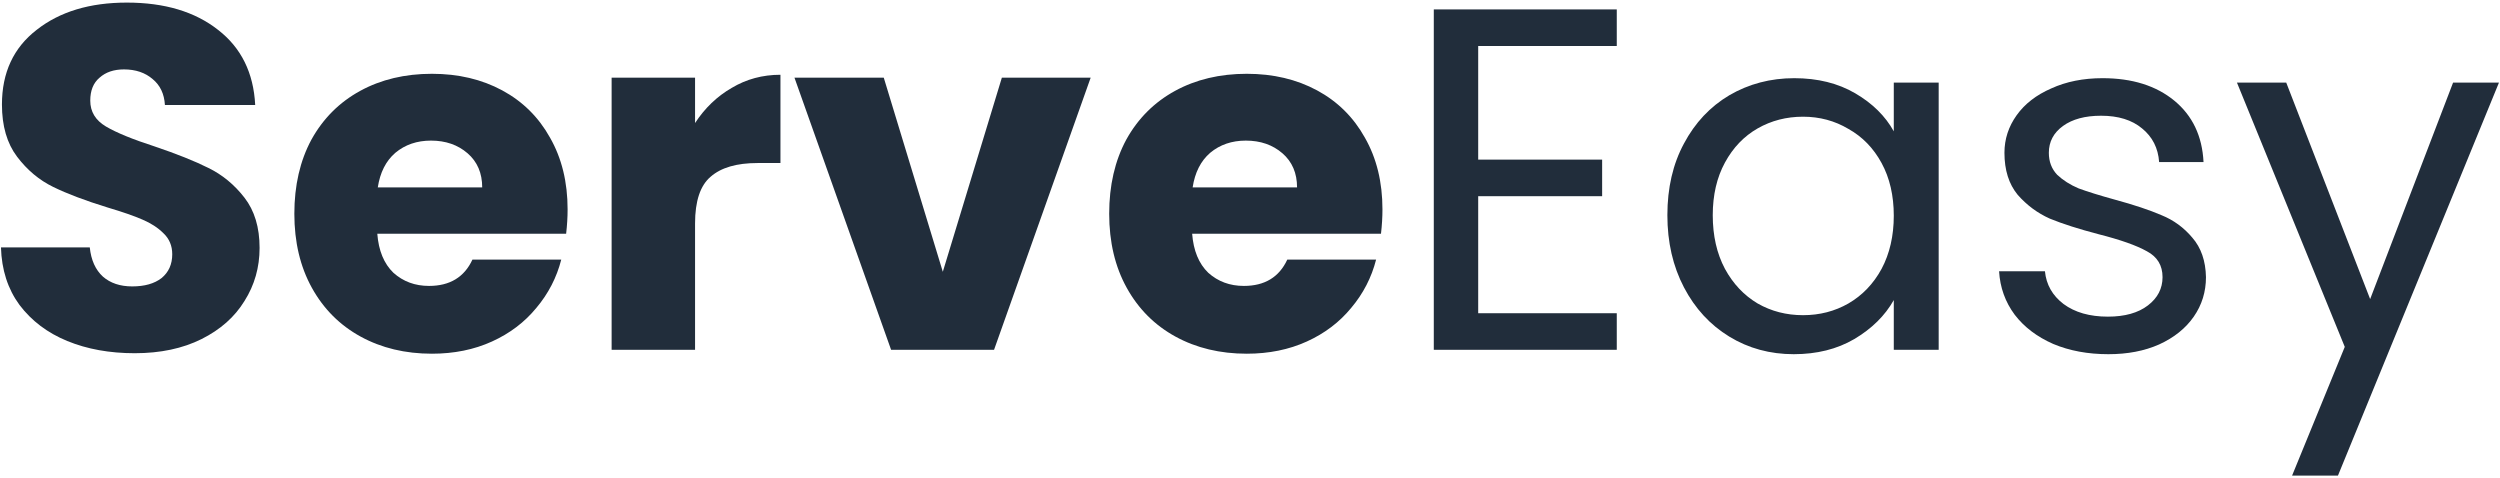 <svg width="418" height="80" viewBox="0 0 418 80" fill="none" xmlns="http://www.w3.org/2000/svg">
<path d="M22.517 59.058C18.328 59.058 14.575 58.379 11.258 57.02C7.94 55.661 5.275 53.65 3.262 50.986C1.304 48.323 0.271 45.116 0.162 41.365H15.011C15.228 43.485 15.963 45.116 17.213 46.257C18.465 47.344 20.096 47.888 22.109 47.888C24.175 47.888 25.807 47.426 27.004 46.502C28.201 45.523 28.799 44.191 28.799 42.506C28.799 41.093 28.309 39.924 27.33 39C26.406 38.076 25.236 37.315 23.822 36.717C22.462 36.119 20.504 35.44 17.948 34.679C14.249 33.537 11.23 32.396 8.892 31.254C6.553 30.113 4.54 28.428 2.854 26.199C1.168 23.971 0.325 21.062 0.325 17.475C0.325 12.148 2.256 7.989 6.118 5C9.979 1.956 15.011 0.434 21.211 0.434C27.521 0.434 32.606 1.956 36.468 5C40.33 7.989 42.397 12.175 42.668 17.556H27.575C27.466 15.708 26.786 14.268 25.535 13.235C24.284 12.148 22.68 11.604 20.722 11.604C19.036 11.604 17.676 12.066 16.642 12.99C15.609 13.86 15.092 15.137 15.092 16.823C15.092 18.671 15.963 20.111 17.703 21.144C19.444 22.177 22.163 23.291 25.862 24.487C29.56 25.737 32.552 26.933 34.836 28.075C37.175 29.216 39.187 30.874 40.873 33.048C42.56 35.222 43.403 38.022 43.403 41.446C43.403 44.708 42.56 47.67 40.873 50.334C39.242 52.997 36.849 55.117 33.694 56.694C30.539 58.27 26.814 59.058 22.517 59.058Z" fill="#212D3B"/>
<path d="M94.903 35.005C94.903 36.31 94.821 37.669 94.658 39.082H63.084C63.302 41.908 64.199 44.083 65.776 45.605C67.408 47.072 69.394 47.806 71.732 47.806C75.213 47.806 77.634 46.339 78.993 43.403H93.842C93.081 46.393 91.694 49.084 89.681 51.475C87.723 53.867 85.249 55.742 82.257 57.101C79.266 58.46 75.92 59.14 72.222 59.14C67.762 59.14 63.791 58.188 60.31 56.286C56.829 54.383 54.11 51.666 52.152 48.132C50.194 44.599 49.215 40.468 49.215 35.739C49.215 31.01 50.166 26.879 52.07 23.345C54.028 19.812 56.748 17.094 60.229 15.192C63.71 13.289 67.707 12.338 72.222 12.338C76.627 12.338 80.544 13.262 83.97 15.11C87.397 16.959 90.062 19.595 91.966 23.019C93.924 26.444 94.903 30.439 94.903 35.005ZM80.625 31.336C80.625 28.944 79.809 27.042 78.178 25.628C76.546 24.215 74.506 23.509 72.059 23.509C69.72 23.509 67.735 24.188 66.103 25.547C64.525 26.906 63.547 28.835 63.166 31.336H80.625Z" fill="#212D3B"/>
<path d="M116.214 20.573C117.846 18.073 119.886 16.116 122.333 14.703C124.781 13.235 127.5 12.501 130.492 12.501V27.259H126.657C123.176 27.259 120.565 28.02 118.825 29.542C117.084 31.01 116.214 33.619 116.214 37.37V58.487H102.263V12.99H116.214V20.573Z" fill="#212D3B"/>
<path d="M157.638 45.442L167.51 12.99H182.359L166.205 58.487H148.99L132.836 12.99H147.766L157.638 45.442Z" fill="#212D3B"/>
<path d="M231.146 35.005C231.146 36.31 231.064 37.669 230.901 39.082H199.327C199.545 41.908 200.442 44.083 202.019 45.605C203.651 47.072 205.636 47.806 207.975 47.806C211.456 47.806 213.877 46.339 215.236 43.403H230.085C229.324 46.393 227.937 49.084 225.924 51.475C223.966 53.867 221.491 55.742 218.5 57.101C215.508 58.46 212.163 59.14 208.465 59.14C204.005 59.14 200.034 58.188 196.553 56.286C193.072 54.383 190.353 51.666 188.395 48.132C186.436 44.599 185.457 40.468 185.457 35.739C185.457 31.01 186.409 26.879 188.313 23.345C190.271 19.812 192.991 17.094 196.472 15.192C199.953 13.289 203.95 12.338 208.465 12.338C212.87 12.338 216.787 13.262 220.213 15.11C223.64 16.959 226.305 19.595 228.209 23.019C230.167 26.444 231.146 30.439 231.146 35.005ZM216.868 31.336C216.868 28.944 216.052 27.042 214.421 25.628C212.789 24.215 210.749 23.509 208.302 23.509C205.963 23.509 203.978 24.188 202.346 25.547C200.768 26.906 199.789 28.835 199.409 31.336H216.868Z" fill="#212D3B"/>
<path d="M247.154 7.691V26.688H267.877V32.804H247.154V52.372H270.324V58.487H239.73V1.575H270.324V7.691H247.154Z" fill="#212D3B"/>
<path d="M278.785 35.983C278.785 31.418 279.709 27.422 281.559 23.998C283.408 20.519 285.937 17.828 289.146 15.926C292.41 14.023 296.027 13.072 299.997 13.072C303.913 13.072 307.313 13.915 310.195 15.6C313.078 17.285 315.227 19.404 316.641 21.959V13.806H324.147V58.487H316.641V50.171C315.172 52.78 312.969 54.954 310.032 56.694C307.15 58.379 303.777 59.221 299.915 59.221C295.945 59.221 292.355 58.243 289.146 56.286C285.937 54.329 283.408 51.584 281.559 48.051C279.709 44.518 278.785 40.495 278.785 35.983ZM316.641 36.065C316.641 32.695 315.961 29.76 314.601 27.259C313.241 24.759 311.392 22.856 309.053 21.552C306.769 20.193 304.24 19.513 301.466 19.513C298.692 19.513 296.163 20.166 293.878 21.47C291.594 22.775 289.772 24.677 288.412 27.178C287.052 29.678 286.372 32.613 286.372 35.983C286.372 39.408 287.052 42.398 288.412 44.953C289.772 47.453 291.594 49.383 293.878 50.742C296.163 52.046 298.692 52.698 301.466 52.698C304.24 52.698 306.769 52.046 309.053 50.742C311.392 49.383 313.241 47.453 314.601 44.953C315.961 42.398 316.641 39.435 316.641 36.065Z" fill="#212D3B"/>
<path d="M352.521 59.221C349.094 59.221 346.021 58.651 343.302 57.509C340.582 56.313 338.434 54.682 336.856 52.617C335.279 50.497 334.409 48.078 334.246 45.36H341.915C342.132 47.589 343.166 49.41 345.015 50.823C346.919 52.236 349.393 52.943 352.439 52.943C355.268 52.943 357.498 52.318 359.129 51.068C360.761 49.818 361.577 48.241 361.577 46.339C361.577 44.382 360.707 42.941 358.966 42.017C357.226 41.039 354.533 40.087 350.889 39.163C347.571 38.294 344.852 37.424 342.731 36.554C340.664 35.63 338.869 34.298 337.346 32.559C335.877 30.765 335.143 28.428 335.143 25.547C335.143 23.264 335.823 21.171 337.183 19.269C338.542 17.366 340.473 15.871 342.975 14.784C345.477 13.643 348.333 13.072 351.542 13.072C356.491 13.072 360.489 14.322 363.535 16.823C366.581 19.323 368.213 22.747 368.43 27.096H361.006C360.843 24.759 359.891 22.883 358.15 21.47C356.464 20.057 354.18 19.35 351.297 19.35C348.632 19.35 346.511 19.921 344.933 21.062C343.356 22.204 342.567 23.699 342.567 25.547C342.567 27.015 343.03 28.238 343.954 29.216C344.933 30.14 346.13 30.901 347.544 31.499C349.013 32.043 351.025 32.668 353.582 33.374C356.791 34.244 359.401 35.114 361.414 35.983C363.426 36.799 365.14 38.049 366.554 39.734C368.022 41.419 368.784 43.621 368.838 46.339C368.838 48.785 368.158 50.986 366.799 52.943C365.439 54.9 363.508 56.449 361.006 57.591C358.558 58.678 355.73 59.221 352.521 59.221Z" fill="#212D3B"/>
<path d="M417.828 13.806L390.904 79.524H383.235L392.046 57.998L374.016 13.806H382.256L396.289 50.008L410.158 13.806H417.828Z" fill="#212D3B"/>
</svg>
